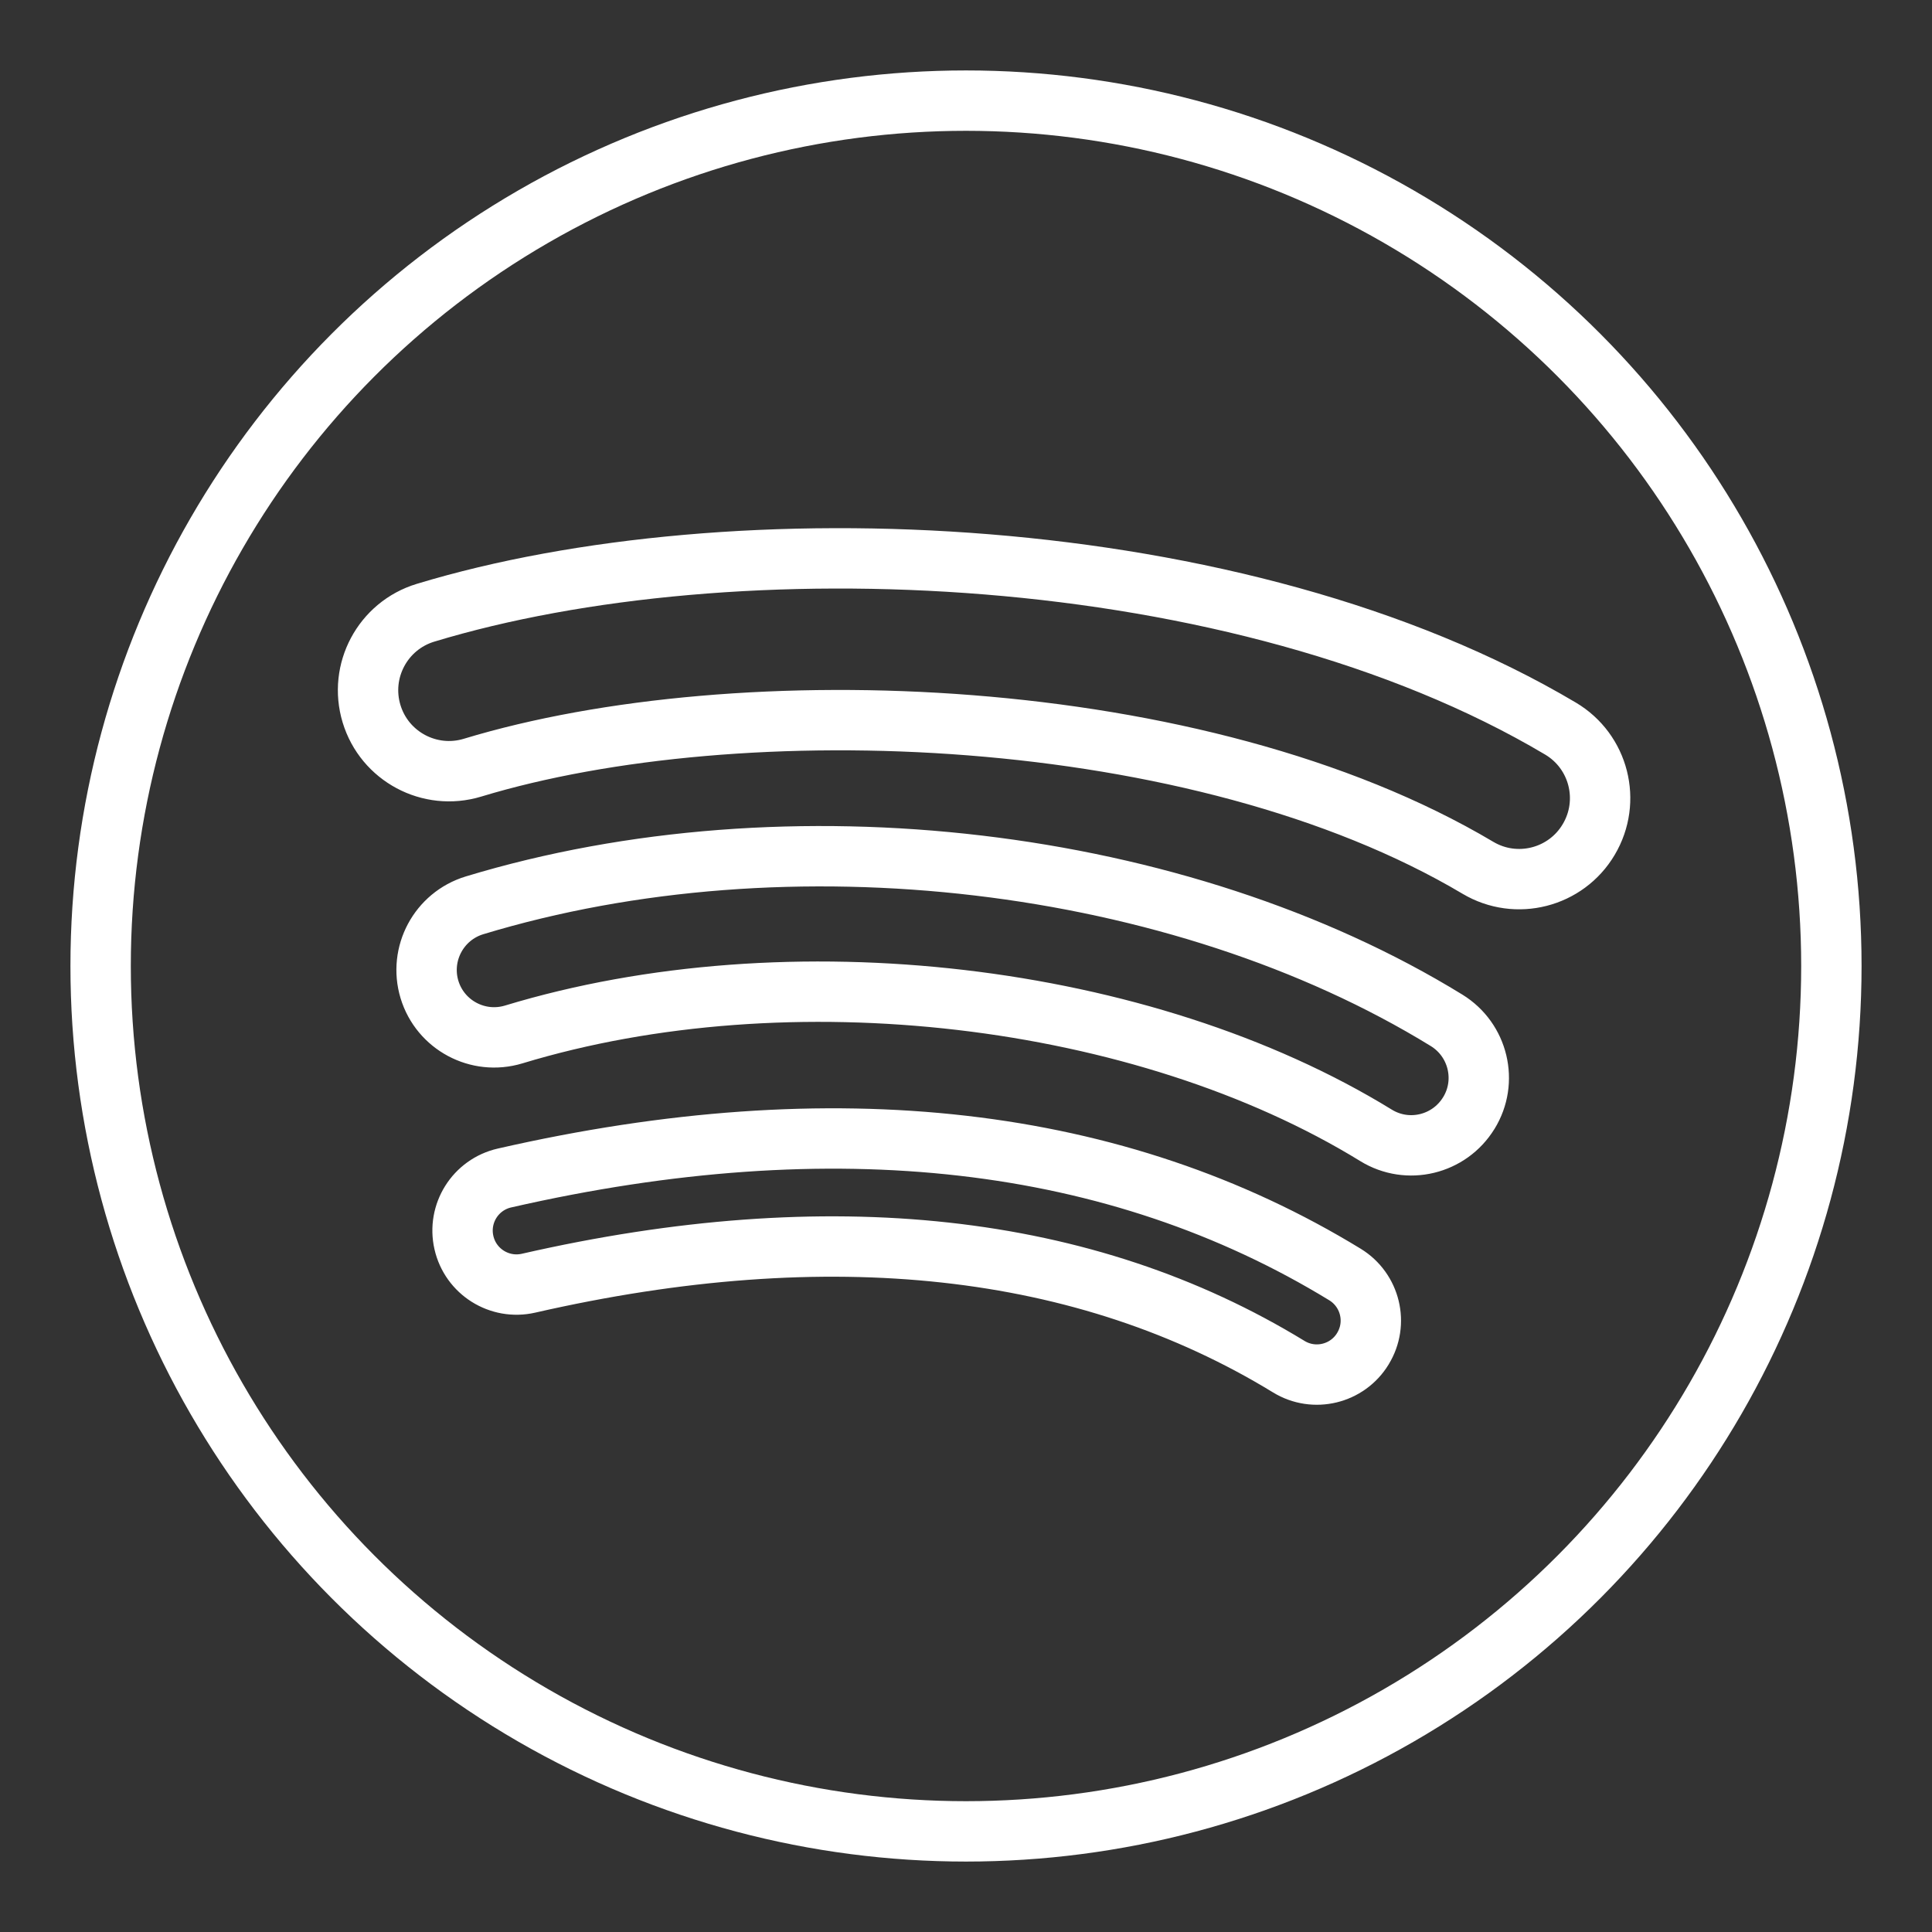 <ns0:svg xmlns:ns0="http://www.w3.org/2000/svg" id="b" viewBox="0 0 48 48" style="stroke-width:1.5px"><ns0:rect x="0" y="0" width="48" height="48" fill="#333333" stroke="none"/><ns0:defs style="stroke-width:1.5px"><ns0:style style="stroke-width:1.5px">.c{fill:none;stroke:#fff;stroke-linecap:round;stroke-linejoin:round;}</ns0:style></ns0:defs><ns0:circle class="c" cx="24" cy="24" r="21.5" style="stroke-width:1.5px" /><ns0:path class="c" d="m33.86,33.509c-.385.632-1.212.832-1.843.444-5.048-3.083-11.403-3.782-18.887-2.072-.721.164-1.44-.287-1.604-1.009-.165-.721.285-1.44,1.008-1.605,8.19-1.871,15.215-1.065,20.882,2.398.632.388.832,1.212.444,1.843Zm2.631-5.854c-.485.789-1.517,1.038-2.305.552-5.779-3.552-14.588-4.581-21.424-2.506-.886.268-1.823-.232-2.092-1.117-.267-.886.233-1.821,1.118-2.091,7.808-2.369,17.515-1.222,24.152,2.857.788.485,1.037,1.517.552,2.304v-0Zm.226-6.096c-6.929-4.116-18.362-4.494-24.978-2.486-1.062.322-2.186-.278-2.508-1.34-.322-1.063.277-2.186,1.34-2.509,7.595-2.305,20.22-1.86,28.197,2.876.958.567,1.271,1.801.704,2.756-.565.956-1.802,1.271-2.755.703h-.001Z" style="stroke-width:1.5px" /></ns0:svg>